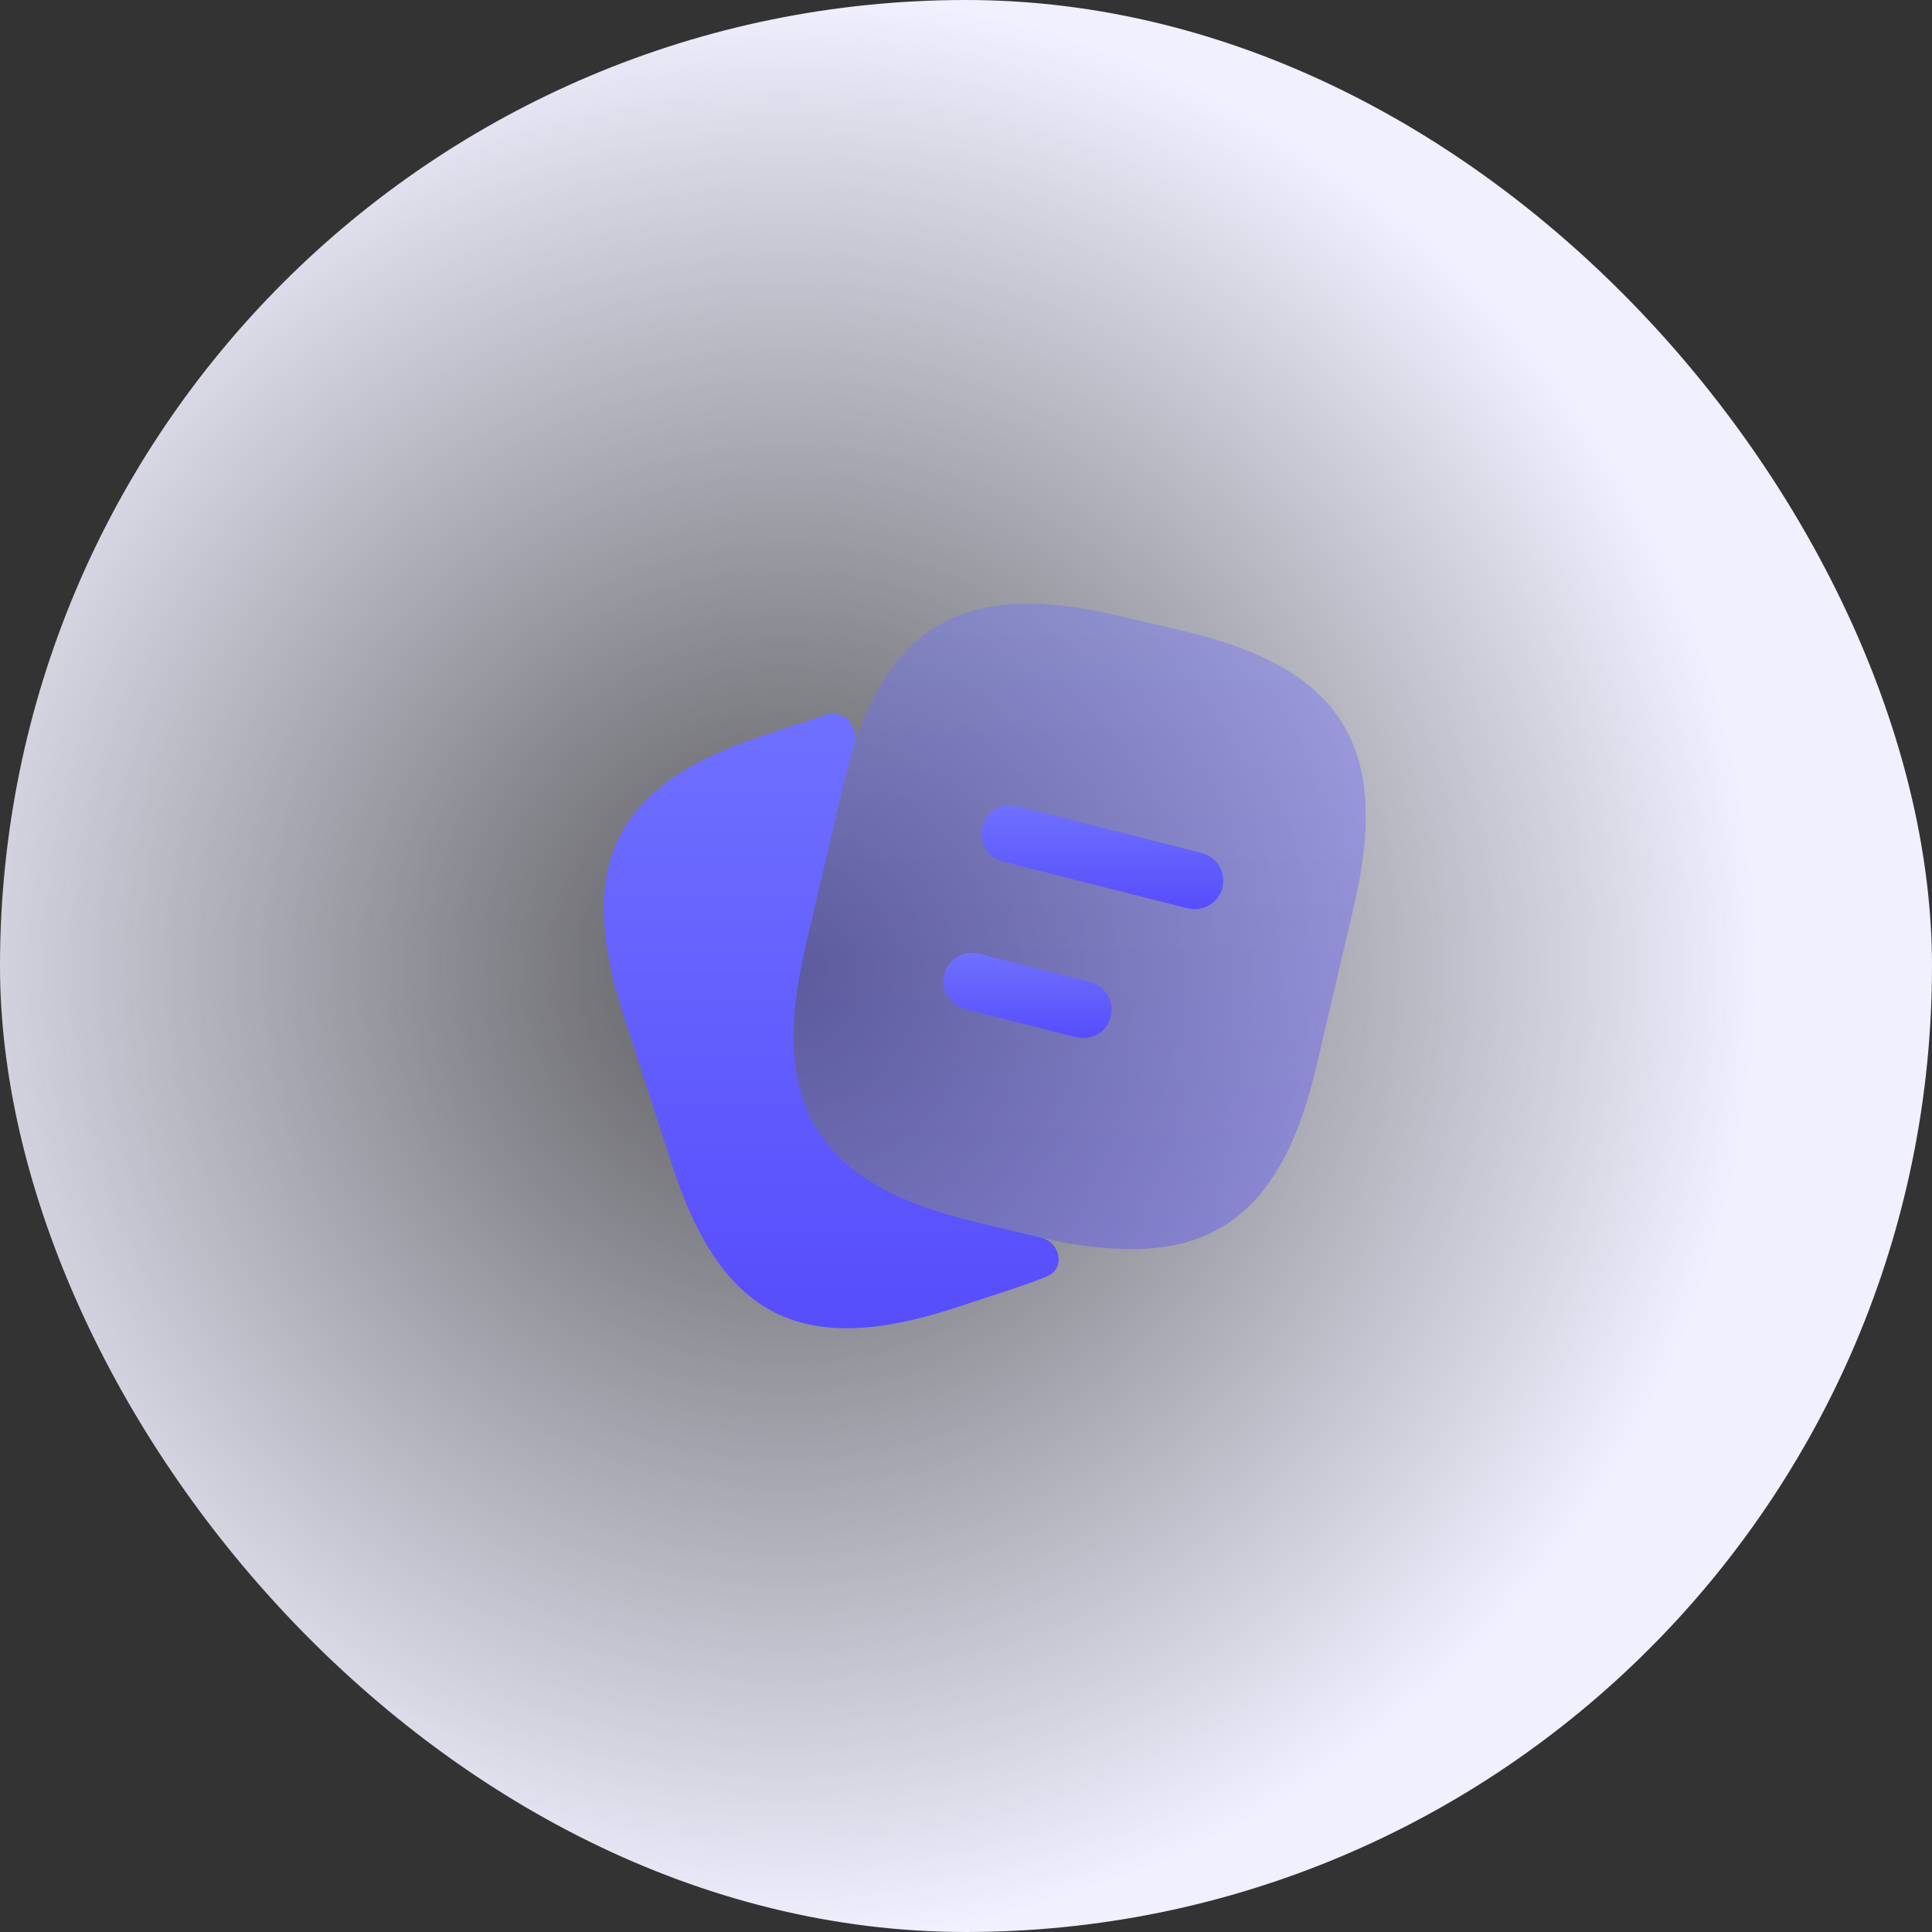 <svg width="48" height="48" viewBox="0 0 48 48" fill="none" xmlns="http://www.w3.org/2000/svg">
<rect x="0" y="0" width="48" height="48" fill="#333333" stroke="none"/>
<rect width="48" height="48" rx="24" fill="url(#paint0_radial_267_964)"/>
<path opacity="0.4" d="M33.636 22.52L32.708 26.48C31.912 29.9 30.34 31.283 27.384 30.999C26.91 30.961 26.399 30.876 25.849 30.743L24.258 30.364C20.307 29.426 19.085 27.475 20.014 23.515L20.942 19.546C21.132 18.741 21.359 18.04 21.643 17.462C22.752 15.169 24.637 14.553 27.801 15.302L29.383 15.671C33.352 16.6 34.565 18.561 33.636 22.52Z" fill="url(#paint1_linear_267_964)"/>
<path d="M25.851 30.743C26.353 30.864 26.484 31.521 26.006 31.715C25.741 31.822 25.459 31.924 25.159 32.022L23.662 32.515C19.901 33.727 17.922 32.714 16.7 28.953L15.487 25.211C14.274 21.45 15.278 19.461 19.039 18.248L20.536 17.755C20.987 17.613 21.367 18.078 21.223 18.528C21.121 18.845 21.029 19.185 20.944 19.546L20.015 23.515C19.087 27.475 20.309 29.426 24.259 30.364L25.851 30.743Z" fill="url(#paint2_linear_267_964)"/>
<path d="M29.688 22.587C29.632 22.587 29.575 22.577 29.508 22.568L24.914 21.403C24.535 21.308 24.308 20.919 24.402 20.541C24.497 20.162 24.886 19.934 25.264 20.029L29.859 21.194C30.238 21.289 30.465 21.677 30.37 22.056C30.295 22.369 30.001 22.587 29.688 22.587Z" fill="url(#paint3_linear_267_964)"/>
<path d="M26.913 25.789C26.856 25.789 26.799 25.779 26.733 25.77L23.976 25.069C23.598 24.974 23.37 24.585 23.465 24.207C23.56 23.828 23.948 23.6 24.327 23.695L27.084 24.396C27.462 24.491 27.69 24.879 27.595 25.258C27.519 25.58 27.235 25.789 26.913 25.789Z" fill="url(#paint4_linear_267_964)"/>
<defs>
<radialGradient id="paint0_radial_267_964" cx="0" cy="0" r="1" gradientUnits="userSpaceOnUse" gradientTransform="translate(19.448 24) rotate(79.261) scale(24.428)">
<stop stop-color="#ECEEFD" stop-opacity="0.2"/>
<stop offset="1" stop-color="#F0F0FF"/>
</radialGradient>
<linearGradient id="paint1_linear_267_964" x1="26.826" y1="15" x2="26.826" y2="31.035" gradientUnits="userSpaceOnUse">
<stop stop-color="#6F71FF"/>
<stop offset="1" stop-color="#574DFC"/>
</linearGradient>
<linearGradient id="paint2_linear_267_964" x1="21.193" y1="17.462" x2="21.193" y2="33" gradientUnits="userSpaceOnUse">
<stop stop-color="#6F71FF"/>
<stop offset="1" stop-color="#574DFC"/>
</linearGradient>
<linearGradient id="paint3_linear_267_964" x1="27.386" y1="20.008" x2="27.386" y2="22.587" gradientUnits="userSpaceOnUse">
<stop stop-color="#6F71FF"/>
<stop offset="1" stop-color="#574DFC"/>
</linearGradient>
<linearGradient id="paint4_linear_267_964" x1="25.53" y1="23.674" x2="25.53" y2="25.789" gradientUnits="userSpaceOnUse">
<stop stop-color="#6F71FF"/>
<stop offset="1" stop-color="#574DFC"/>
</linearGradient>
</defs>
</svg>
